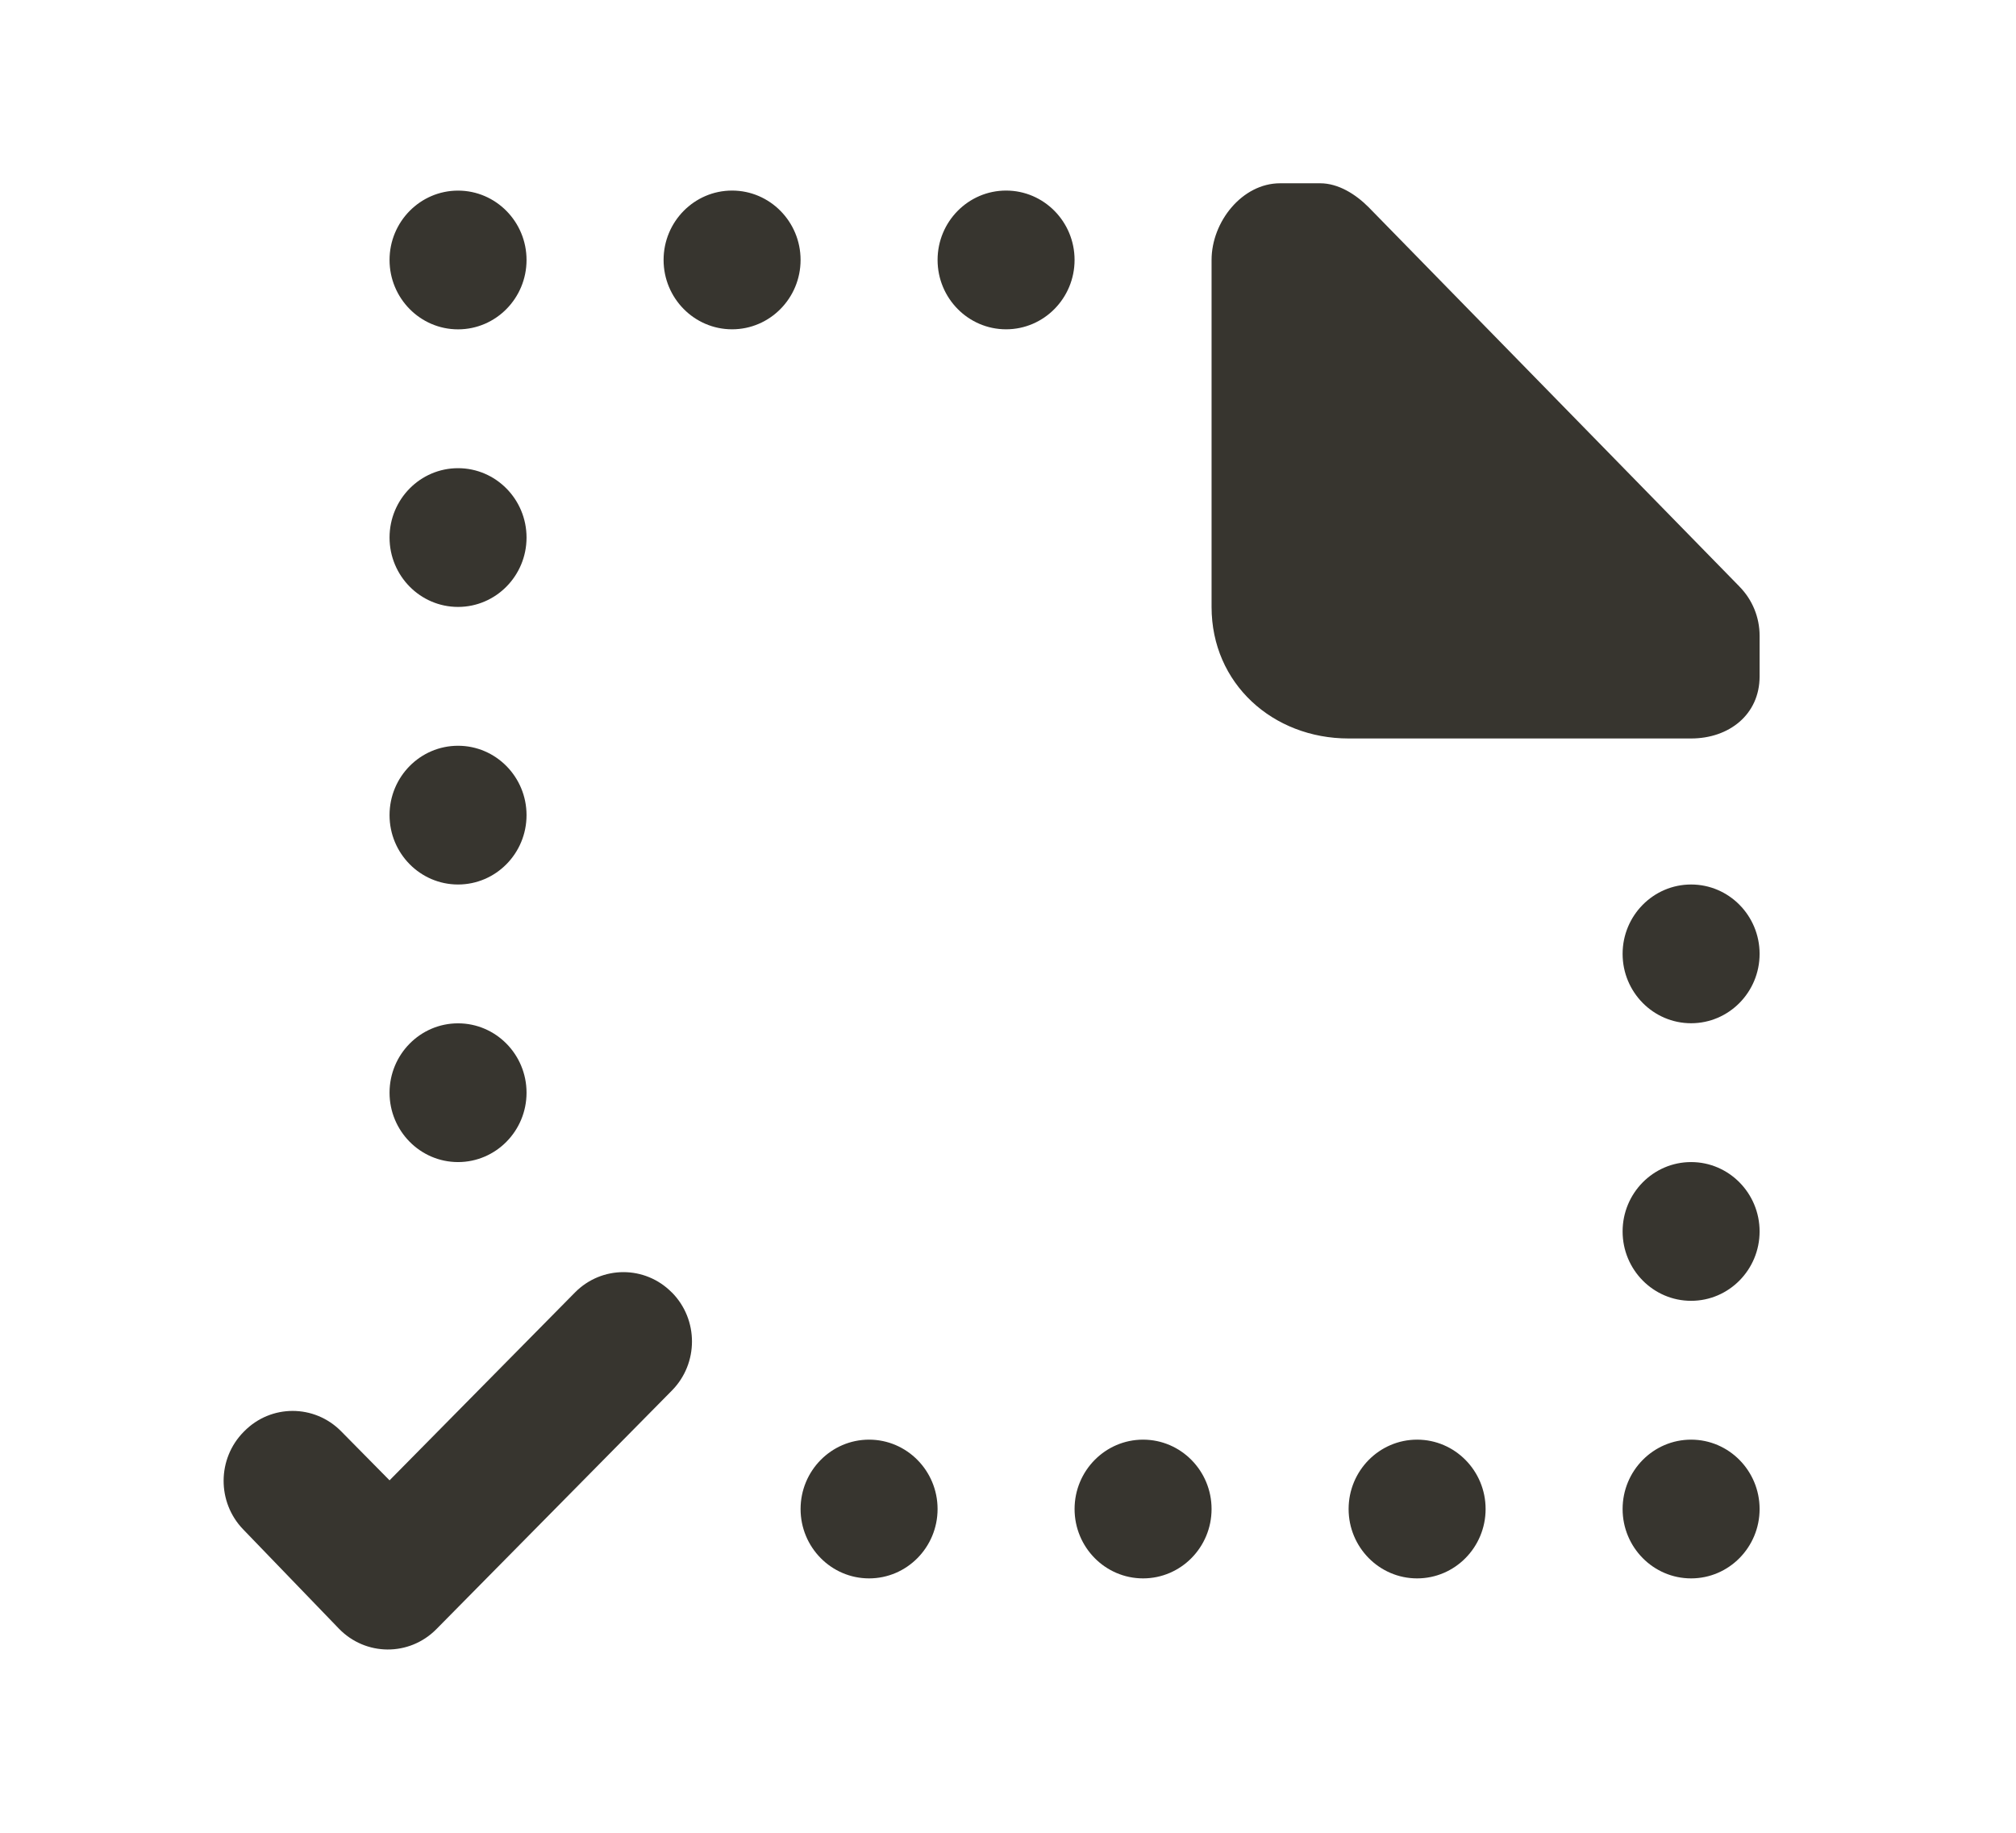 <!-- Generated by IcoMoon.io -->
<svg version="1.1" xmlns="http://www.w3.org/2000/svg" width="44" height="40" viewBox="0 0 44 40">
<title>mp-file_missing_done-</title>
<path fill="#37352f" d="M36.909 19.304c-0.825 0-1.495 0.679-1.495 1.514s0.67 1.514 1.495 1.514c0.825 0 1.495-0.679 1.495-1.514s-0.67-1.514-1.495-1.514v0zM24.948 31.42c-0.825 0-1.495 0.679-1.495 1.514s0.67 1.514 1.495 1.514c0.825 0 1.495-0.679 1.495-1.514s-0.67-1.514-1.495-1.514v0zM30.929 31.42c-0.825 0-1.495 0.679-1.495 1.514s0.67 1.514 1.495 1.514c0.825 0 1.495-0.679 1.495-1.514s-0.67-1.514-1.495-1.514v0zM36.909 31.42c-0.825 0-1.495 0.679-1.495 1.514s0.67 1.514 1.495 1.514c0.825 0 1.495-0.679 1.495-1.514s-0.67-1.514-1.495-1.514v0zM14.663 28.208c-0.583-0.592-1.529-0.592-2.114 0l-4.047 4.1-1.057-1.071c-0.585-0.592-1.531-0.592-2.114 0l-0.012 0.012c-0.58 0.586-0.585 1.536-0.012 2.129l2.089 2.166c0.583 0.603 1.538 0.609 2.128 0.012l5.14-5.207c0.585-0.592 0.585-1.551 0-2.142v0zM9.997 7.188c0.825 0 1.495-0.679 1.495-1.514s-0.67-1.514-1.495-1.514c-0.825 0-1.495 0.679-1.495 1.514s0.67 1.514 1.495 1.514v0zM36.909 25.362c-0.825 0-1.495 0.679-1.495 1.514s0.67 1.514 1.495 1.514c0.825 0 1.495-0.679 1.495-1.514s-0.67-1.514-1.495-1.514v0zM15.978 4.159c-0.825 0-1.495 0.679-1.495 1.514s0.67 1.514 1.495 1.514c0.825 0 1.495-0.679 1.495-1.514s-0.67-1.514-1.495-1.514v0zM21.958 4.159c-0.825 0-1.495 0.679-1.495 1.514s0.67 1.514 1.495 1.514c0.825 0 1.495-0.679 1.495-1.514s-0.67-1.514-1.495-1.514v0zM9.997 13.246c0.825 0 1.495-0.679 1.495-1.514s-0.67-1.514-1.495-1.514c-0.825 0-1.495 0.679-1.495 1.514s0.67 1.514 1.495 1.514v0zM9.997 25.362c0.825 0 1.495-0.679 1.495-1.514s-0.67-1.514-1.495-1.514c-0.825 0-1.495 0.679-1.495 1.514s0.67 1.514 1.495 1.514v0zM18.968 31.42c-0.825 0-1.495 0.679-1.495 1.514s0.67 1.514 1.495 1.514c0.825 0 1.495-0.679 1.495-1.514s-0.67-1.514-1.495-1.514v0zM37.966 12.803l-8.095-8.28c-0.281-0.283-0.661-0.523-1.057-0.523h-0.876c-0.825 0-1.495 0.838-1.495 1.674v7.573c0 1.672 1.338 2.87 2.99 2.87h7.476c0.825 0 1.495-0.519 1.495-1.355v-0.887c0-0.401-0.157-0.786-0.438-1.071v0zM8.502 17.79c0-0.836 0.67-1.514 1.495-1.514s1.495 0.679 1.495 1.514c0 0.836-0.67 1.514-1.495 1.514s-1.495-0.679-1.495-1.514v0z"></path>
</svg>
